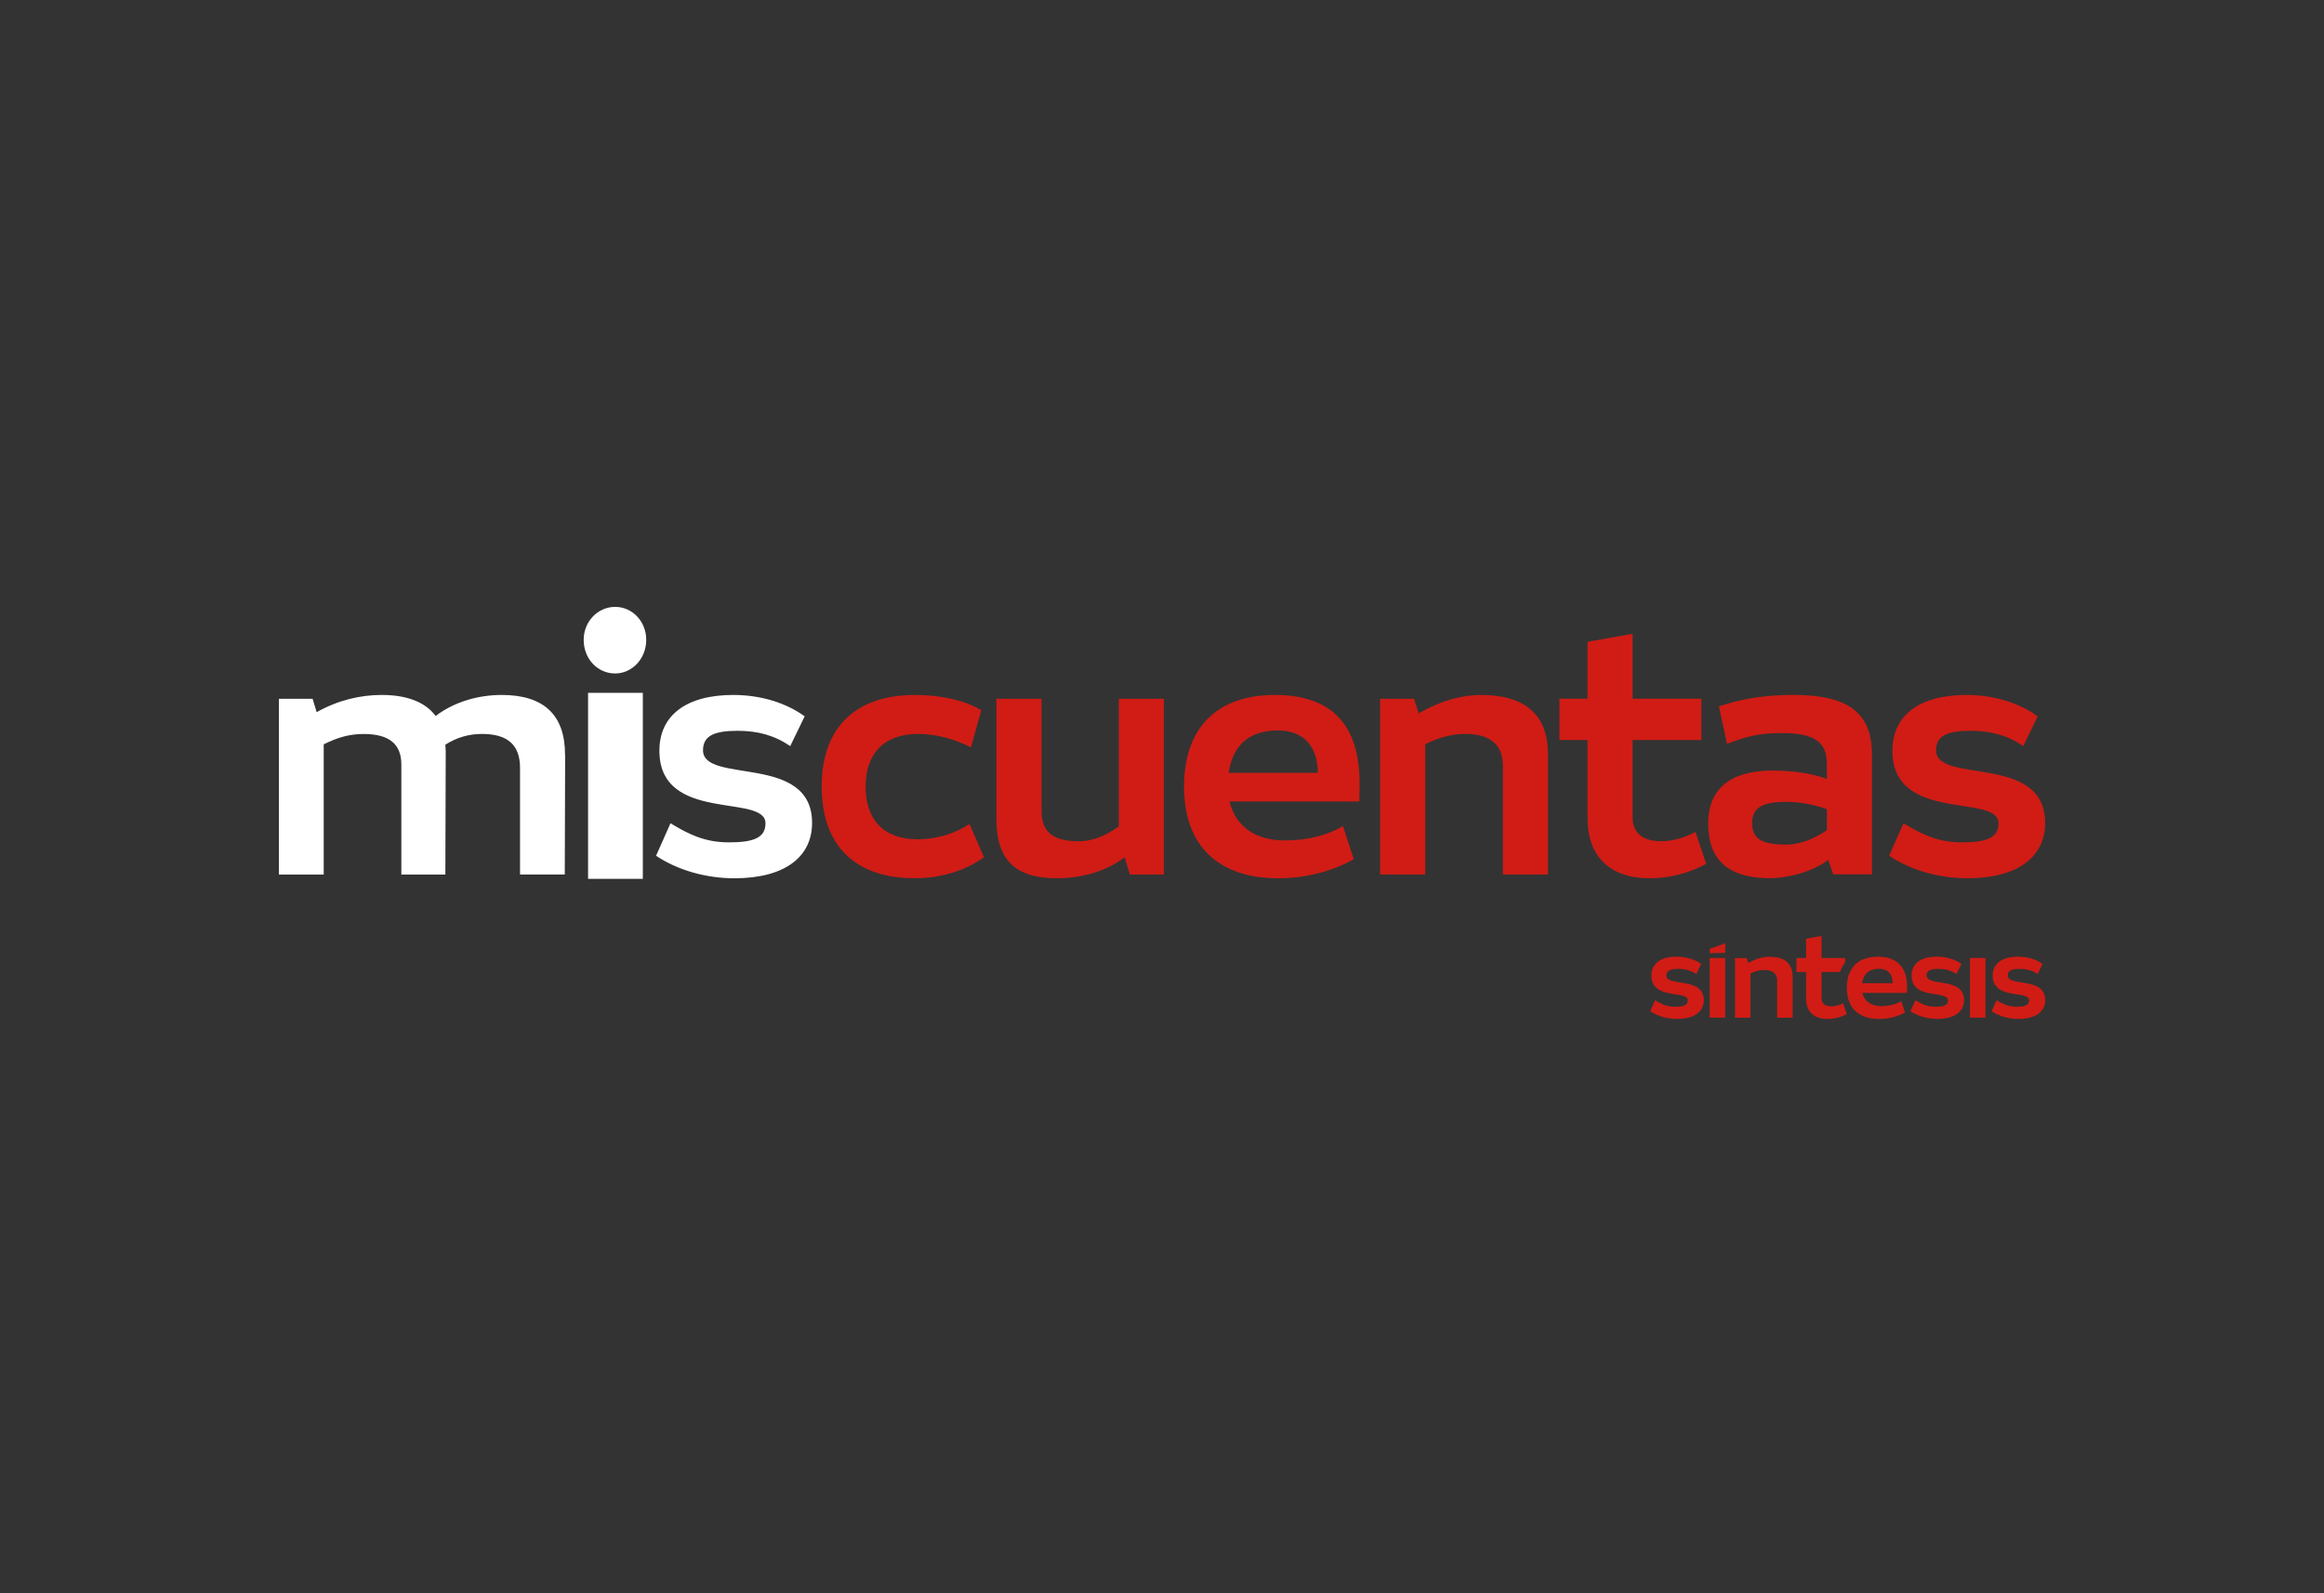 <svg width="175" height="120" viewBox="0 0 175 120" fill="none" xmlns="http://www.w3.org/2000/svg">
<rect x="0" y="0" width="175" height="120" fill="#333333" stroke="none"/>
<g clip-path="url(#clip0_1092_131)">
<path d="M42.556 56.829L42.528 65.865H39.159V57.838C39.159 56.142 38.267 55.278 36.292 55.278C35.316 55.278 34.4 55.537 33.536 56.085C33.536 56.258 33.564 56.43 33.564 56.603L33.536 65.87H30.222V57.583C30.222 56.06 29.33 55.282 27.383 55.282C26.379 55.282 25.463 55.513 24.376 56.06V65.87H20.979V52.63H23.539L23.846 53.639C25.486 52.717 27.16 52.342 28.744 52.342C30.664 52.342 32.03 52.89 32.806 53.923C34.251 52.828 36.064 52.342 37.788 52.342C40.934 52.342 42.547 53.836 42.547 56.829" fill="white"/>
<path d="M47.905 65.692H44.782V52.683H47.905V65.692ZM44.452 48.187C44.452 47.082 45.298 46.208 46.32 46.208C47.343 46.208 48.161 47.082 48.161 48.187C48.161 49.373 47.292 50.224 46.32 50.224C45.298 50.224 44.452 49.373 44.452 48.187Z" fill="white"/>
<path d="M47.905 65.692H44.782V52.683H47.905V65.692ZM44.452 48.187C44.452 47.082 45.298 46.208 46.32 46.208C47.343 46.208 48.161 47.082 48.161 48.187C48.161 49.373 47.292 50.224 46.32 50.224C45.298 50.224 44.452 49.373 44.452 48.187Z" stroke="white" stroke-miterlimit="10"/>
<path d="M61.15 61.979C61.15 64.54 59.092 66.149 55.304 66.149C53.106 66.149 50.991 65.515 49.402 64.453L50.489 62.008C51.879 62.844 53.078 63.444 54.886 63.444C56.694 63.444 57.642 63.127 57.642 62.008C57.642 59.736 49.653 62.037 49.653 56.541C49.653 53.894 51.656 52.342 55.22 52.342C57.251 52.342 59.171 52.919 60.593 53.952L59.505 56.195C58.334 55.388 57.056 55.042 55.555 55.042C53.831 55.042 52.938 55.388 52.938 56.507C52.938 59.097 61.15 56.709 61.15 61.974" fill="white"/>
<path d="M61.871 59.246C61.871 54.816 64.403 52.342 68.911 52.342C70.859 52.342 72.666 52.746 73.893 53.495L73.113 56.286C71.779 55.623 70.44 55.278 69.134 55.278C66.602 55.278 65.184 56.714 65.184 59.246C65.184 61.777 66.574 63.214 69.106 63.214C70.524 63.214 71.918 62.781 73.006 62.061L74.093 64.564C72.704 65.572 70.835 66.144 68.944 66.144C64.408 66.173 61.875 63.699 61.875 59.241" fill="#D01C15"/>
<path d="M87.641 52.63V65.865H85.08L84.689 64.568C83.216 65.692 81.292 66.149 79.596 66.149C76.394 66.149 75.032 64.712 75.032 61.691V52.63H78.43V61.09C78.43 62.671 79.294 63.362 81.269 63.362C82.189 63.362 83.216 62.988 84.248 62.243V52.63H87.645H87.641Z" fill="#D01C15"/>
<path d="M99.236 58.208C99.208 56.137 98.12 55.013 96.201 55.013C94.058 55.013 92.804 56.166 92.525 58.208H99.231H99.236ZM102.382 59.073L102.354 60.365H92.585C93.031 62.205 94.477 63.3 96.759 63.3C98.399 63.3 99.961 62.925 101.127 62.21L101.936 64.712C100.323 65.635 98.292 66.149 96.257 66.149C91.721 66.149 89.16 63.675 89.16 59.246C89.16 54.816 91.637 52.342 96.006 52.342C100.374 52.342 102.405 54.701 102.377 59.073" fill="#D01C15"/>
<path d="M116.566 56.772V65.865H113.168V57.665C113.168 56.085 112.22 55.278 110.329 55.278C109.381 55.278 108.41 55.508 107.322 56.056V65.865H103.925V52.63H106.485L106.82 53.726C108.433 52.803 110.022 52.342 111.523 52.342C114.865 52.342 116.561 53.865 116.561 56.772" fill="#D01C15"/>
<path d="M128.472 65.058C127.301 65.721 125.772 66.149 124.243 66.149C121.18 66.149 119.54 64.482 119.54 61.575V55.734H117.425V52.626H119.54V48.341L122.937 47.735V52.626H128.114V55.734H122.937V61.575C122.937 62.671 123.634 63.358 125.08 63.358C126.028 63.358 126.943 63.041 127.668 62.666L128.477 65.054L128.472 65.058Z" fill="#D01C15"/>
<path d="M134.476 63.617C135.508 63.617 136.563 63.214 137.567 62.522V60.941C136.563 60.595 135.564 60.394 134.504 60.394C132.668 60.394 131.943 60.855 131.943 61.974C131.916 63.151 132.641 63.612 134.476 63.612M140.959 56.795V65.856H138.036L137.674 64.765C136.312 65.774 134.36 66.173 133.11 66.144C130.103 66.086 128.63 64.736 128.63 62.032C128.63 59.471 130.215 58.064 133.417 58.035C134.974 58.035 136.424 58.237 137.562 58.669V57.516C137.562 55.936 136.698 55.215 134.221 55.215C132.524 55.186 131.409 55.503 130.047 56.022L129.434 53.202C131.13 52.626 132.943 52.337 135.057 52.337C139.147 52.337 140.959 53.687 140.959 56.795Z" fill="#D01C15"/>
<path d="M154 61.979C154 64.54 151.941 66.149 148.154 66.149C145.955 66.149 143.841 65.515 142.251 64.453L143.339 62.008C144.729 62.844 145.928 63.444 147.735 63.444C149.543 63.444 150.491 63.127 150.491 62.008C150.491 59.736 142.502 62.037 142.502 56.541C142.502 53.894 144.505 52.342 148.07 52.342C150.101 52.342 152.02 52.919 153.442 53.952L152.355 56.195C151.184 55.388 149.906 55.042 148.405 55.042C146.68 55.042 145.788 55.388 145.788 56.507C145.788 59.097 154 56.709 154 61.974" fill="#D01C15"/>
<path d="M125.479 73.475C125.479 73.095 125.786 72.975 126.376 72.975C126.892 72.975 127.334 73.09 127.733 73.364L128.105 72.6C127.617 72.25 126.957 72.053 126.26 72.053C125.038 72.053 124.35 72.581 124.35 73.48C124.35 75.343 127.092 74.565 127.092 75.334C127.092 75.713 126.785 75.824 126.144 75.824C125.503 75.824 125.112 75.617 124.634 75.334L124.262 76.165C124.805 76.525 125.53 76.741 126.288 76.741C127.585 76.741 128.296 76.194 128.296 75.324C128.296 73.537 125.479 74.349 125.479 73.47" fill="#D01C15"/>
<path d="M129.913 72.154H128.746V76.645H129.913V72.154Z" fill="#D01C15"/>
<path d="M133.254 72.058C132.738 72.058 132.195 72.211 131.642 72.528L131.525 72.159H130.647V76.65H131.813V73.321C132.185 73.138 132.52 73.057 132.845 73.057C133.496 73.057 133.821 73.331 133.821 73.869V76.65H134.988V73.566C134.988 72.581 134.407 72.062 133.259 72.062" fill="#D01C15"/>
<path d="M137.902 75.795C137.404 75.795 137.167 75.56 137.167 75.19V73.206H138.552C138.645 72.971 138.771 72.706 138.943 72.485V72.154H137.167V70.492L136.001 70.698V72.154H135.276V73.211H136.001V75.195C136.001 76.18 136.563 76.746 137.614 76.746C138.139 76.746 138.664 76.602 139.063 76.376L138.785 75.565C138.534 75.69 138.222 75.8 137.897 75.8" fill="#D01C15"/>
<path d="M140.225 74.051C140.318 73.359 140.75 72.966 141.485 72.966C142.144 72.966 142.516 73.345 142.526 74.051H140.225ZM141.419 72.058C139.918 72.058 139.068 72.898 139.068 74.402C139.068 75.906 139.946 76.746 141.503 76.746C142.2 76.746 142.897 76.573 143.45 76.256L143.172 75.406C142.772 75.651 142.237 75.776 141.67 75.776C140.885 75.776 140.388 75.406 140.239 74.781H143.594L143.604 74.344C143.613 72.86 142.851 72.058 141.415 72.058" fill="#D01C15"/>
<path d="M145.072 73.475C145.072 73.095 145.379 72.975 145.969 72.975C146.485 72.975 146.927 73.09 147.326 73.364L147.698 72.6C147.21 72.25 146.55 72.053 145.853 72.053C144.631 72.053 143.943 72.581 143.943 73.48C143.943 75.343 146.685 74.565 146.685 75.334C146.685 75.713 146.378 75.824 145.742 75.824C145.105 75.824 144.71 75.617 144.231 75.334L143.859 76.165C144.403 76.525 145.128 76.741 145.886 76.741C147.182 76.741 147.893 76.194 147.893 75.324C147.893 73.537 145.077 74.349 145.077 73.47" fill="#D01C15"/>
<path d="M149.506 72.154H148.339V76.645H149.506V72.154Z" fill="#D01C15"/>
<path d="M151.184 73.475C151.184 73.095 151.49 72.975 152.081 72.975C152.596 72.975 153.038 73.09 153.438 73.364L153.809 72.6C153.321 72.25 152.662 72.053 151.964 72.053C150.742 72.053 150.054 72.581 150.054 73.48C150.054 75.343 152.796 74.565 152.796 75.334C152.796 75.713 152.49 75.824 151.853 75.824C151.216 75.824 150.821 75.617 150.342 75.334L149.971 76.165C150.514 76.525 151.239 76.741 151.997 76.741C153.298 76.741 154.005 76.194 154.005 75.324C154.005 73.537 151.188 74.349 151.188 73.47" fill="#D01C15"/>
<path d="M129.211 71.299L128.746 71.462V71.793L128.965 71.789L129.917 71.769V71.625V71.044L129.829 71.078L129.211 71.299Z" fill="#D01C15"/>
</g>
<defs>
<clipPath id="clip0_1092_131">
<rect width="133" height="37" fill="white" transform="translate(21 41)"/>
</clipPath>
</defs>
</svg>
